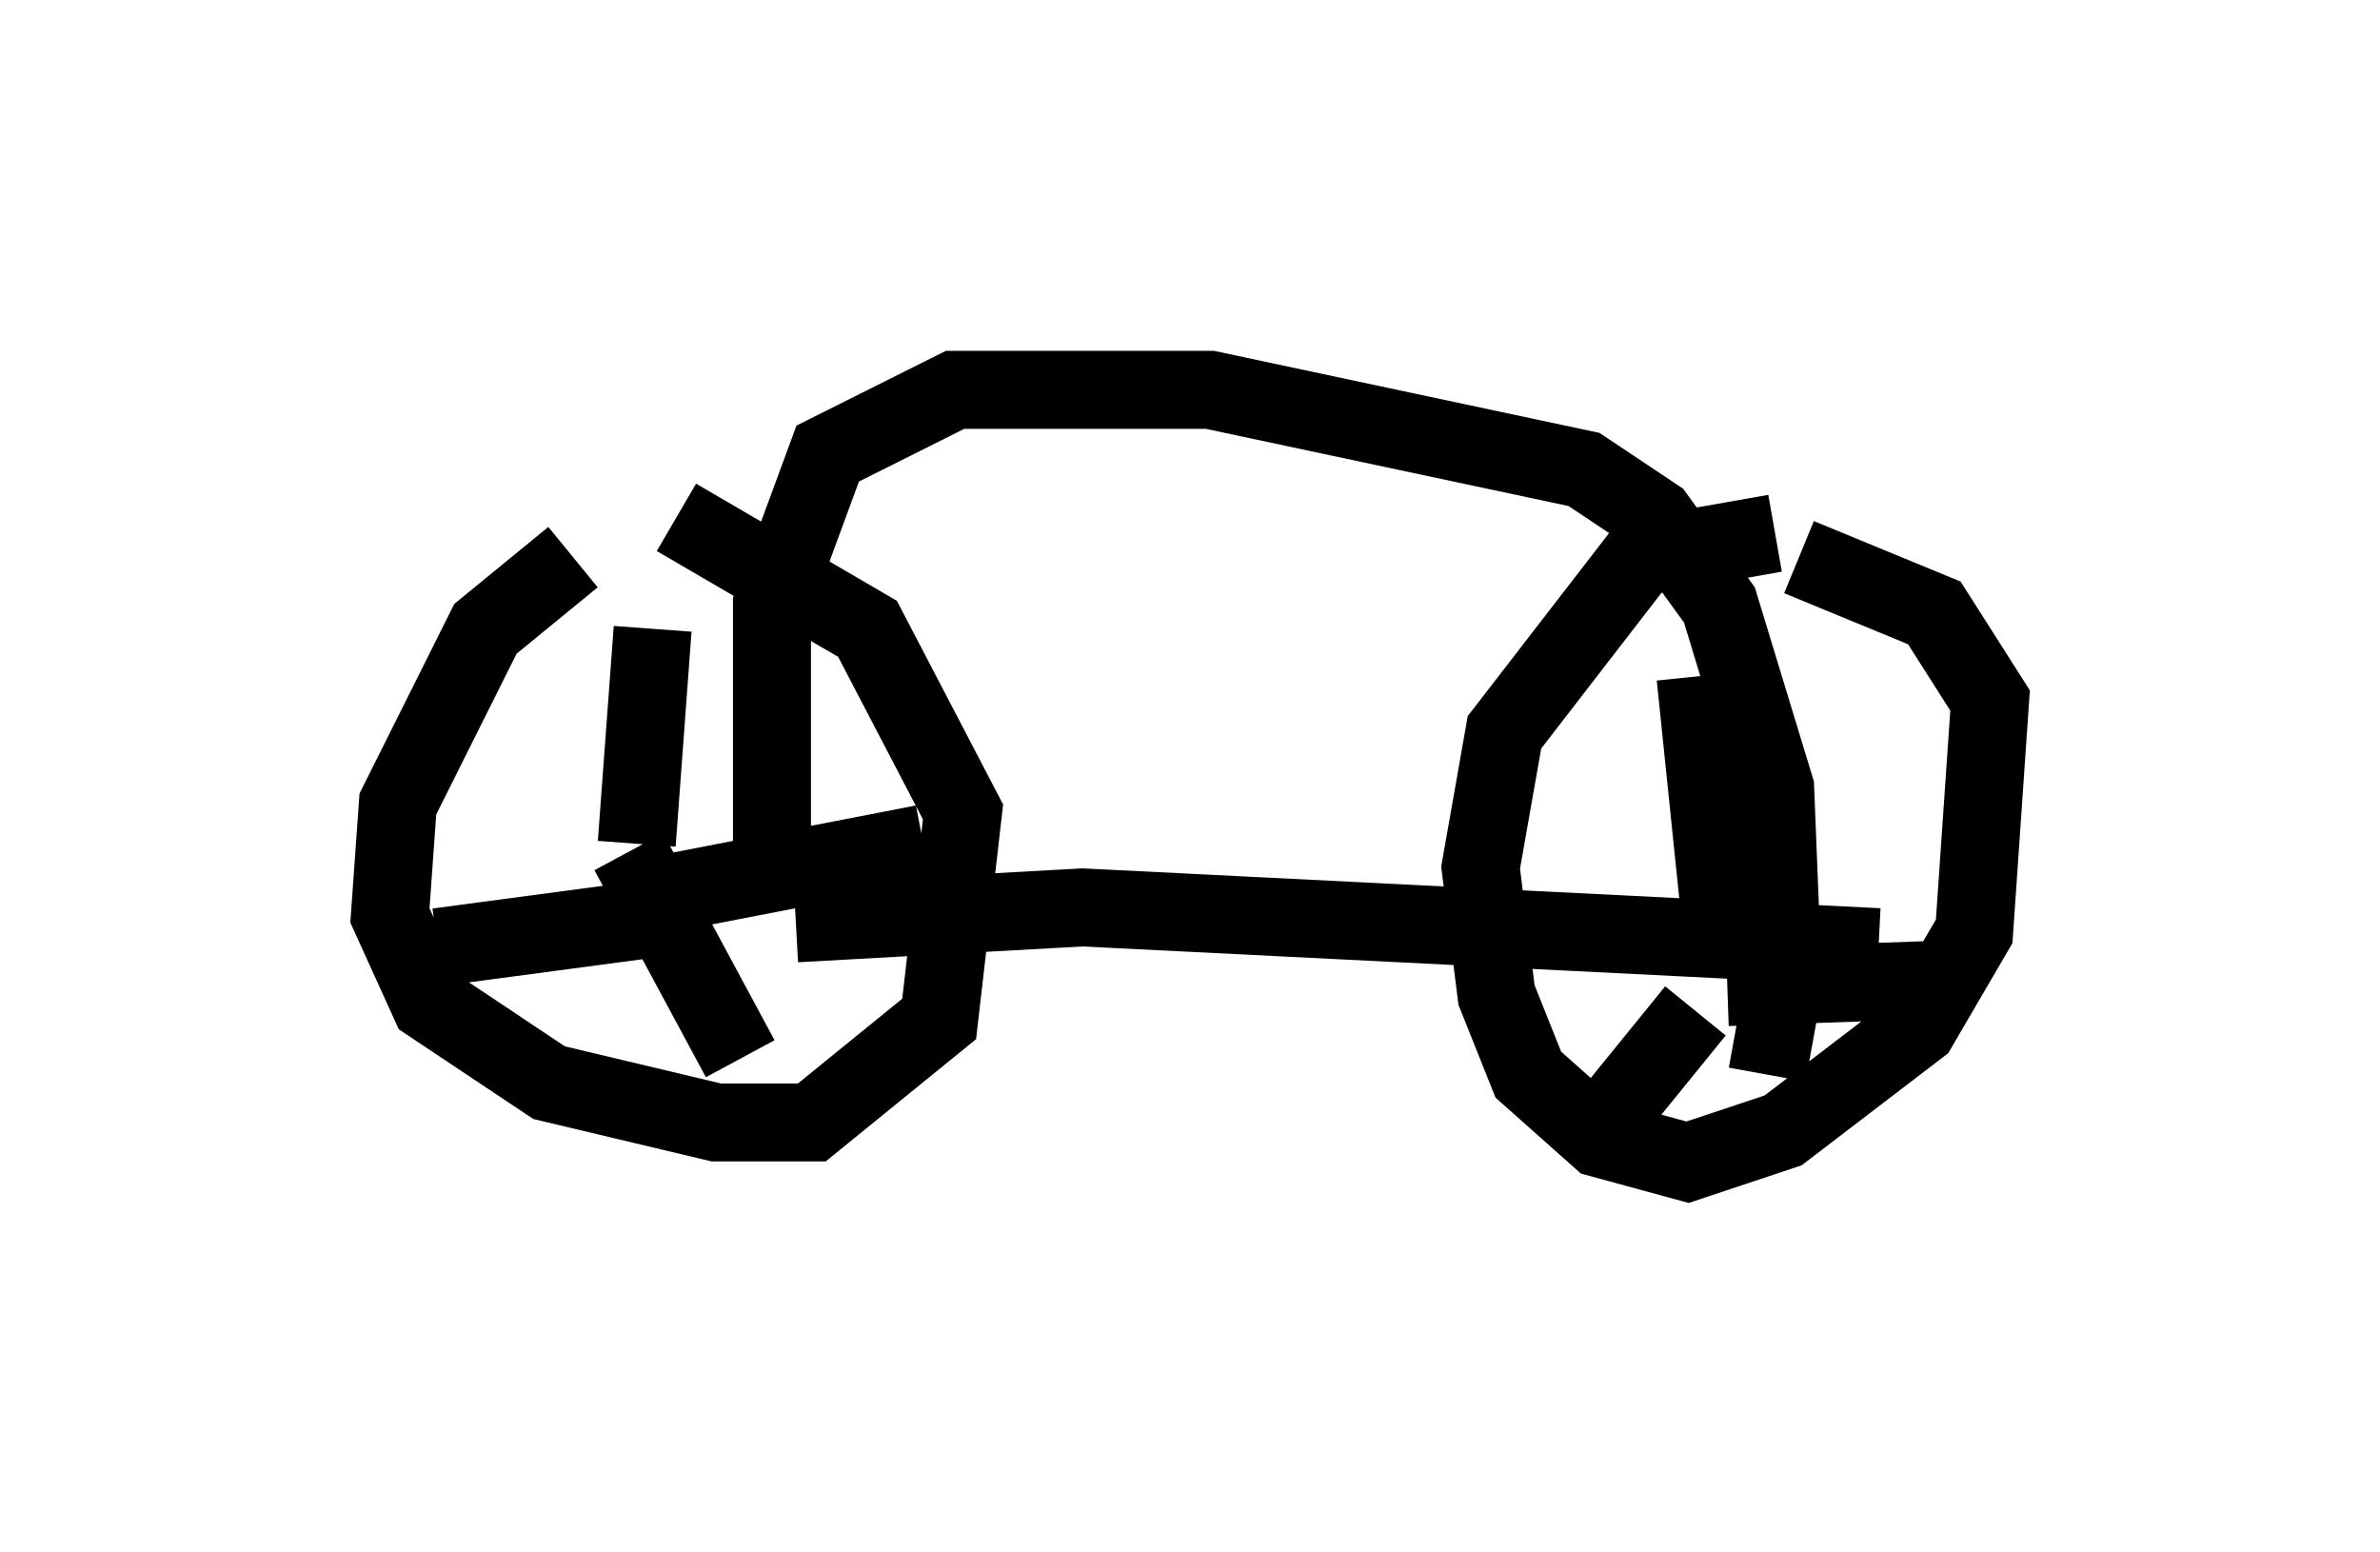 <?xml version="1.0" encoding="utf-8" ?>
<svg baseProfile="full" height="19.902" version="1.1" width="30.519" xmlns="http://www.w3.org/2000/svg" xmlns:ev="http://www.w3.org/2001/xml-events" xmlns:xlink="http://www.w3.org/1999/xlink"><defs /><rect fill="white" height="19.902" width="30.519" x="0" y="0" /><path d="M8.675, 6.735 m-1.327, 0.408 l-1.123, 0.919 -1.123, 2.246 l-0.102, 1.429 0.51, 1.123 l1.531, 1.021 2.144, 0.51 l1.225, 0.0 1.633, -1.327 l0.306, -2.654 -1.225, -2.348 l-2.45, -1.429 m14.088, 0.204 l-1.735, 0.306 -1.735, 2.246 l-0.306, 1.735 0.204, 1.633 l0.408, 1.021 0.919, 0.817 l1.123, 0.306 1.225, -0.408 l1.735, -1.327 0.715, -1.225 l0.204, -2.96 -0.715, -1.123 l-1.735, -0.715 m-14.904, 3.675 l0.204, -2.756 m0.306, 3.369 l3.165, -0.613 m-3.777, 0.102 l1.429, 2.654 m-0.817, -1.838 l-3.063, 0.408 m16.436, -0.51 l-0.306, -2.96 m0.408, 3.981 l2.96, -0.102 m-3.369, 0.408 l-1.327, 1.633 m-10.208, -2.756 l3.675, -0.204 10.208, 0.51 m-14.19, -0.51 l0.0, -3.879 0.715, -1.94 l1.633, -0.817 3.267, 0.0 l4.798, 1.021 0.919, 0.613 l0.817, 1.123 0.715, 2.348 l0.102, 2.552 -0.204, 1.123 " fill="none" stroke="black" stroke-width="1" /></svg>